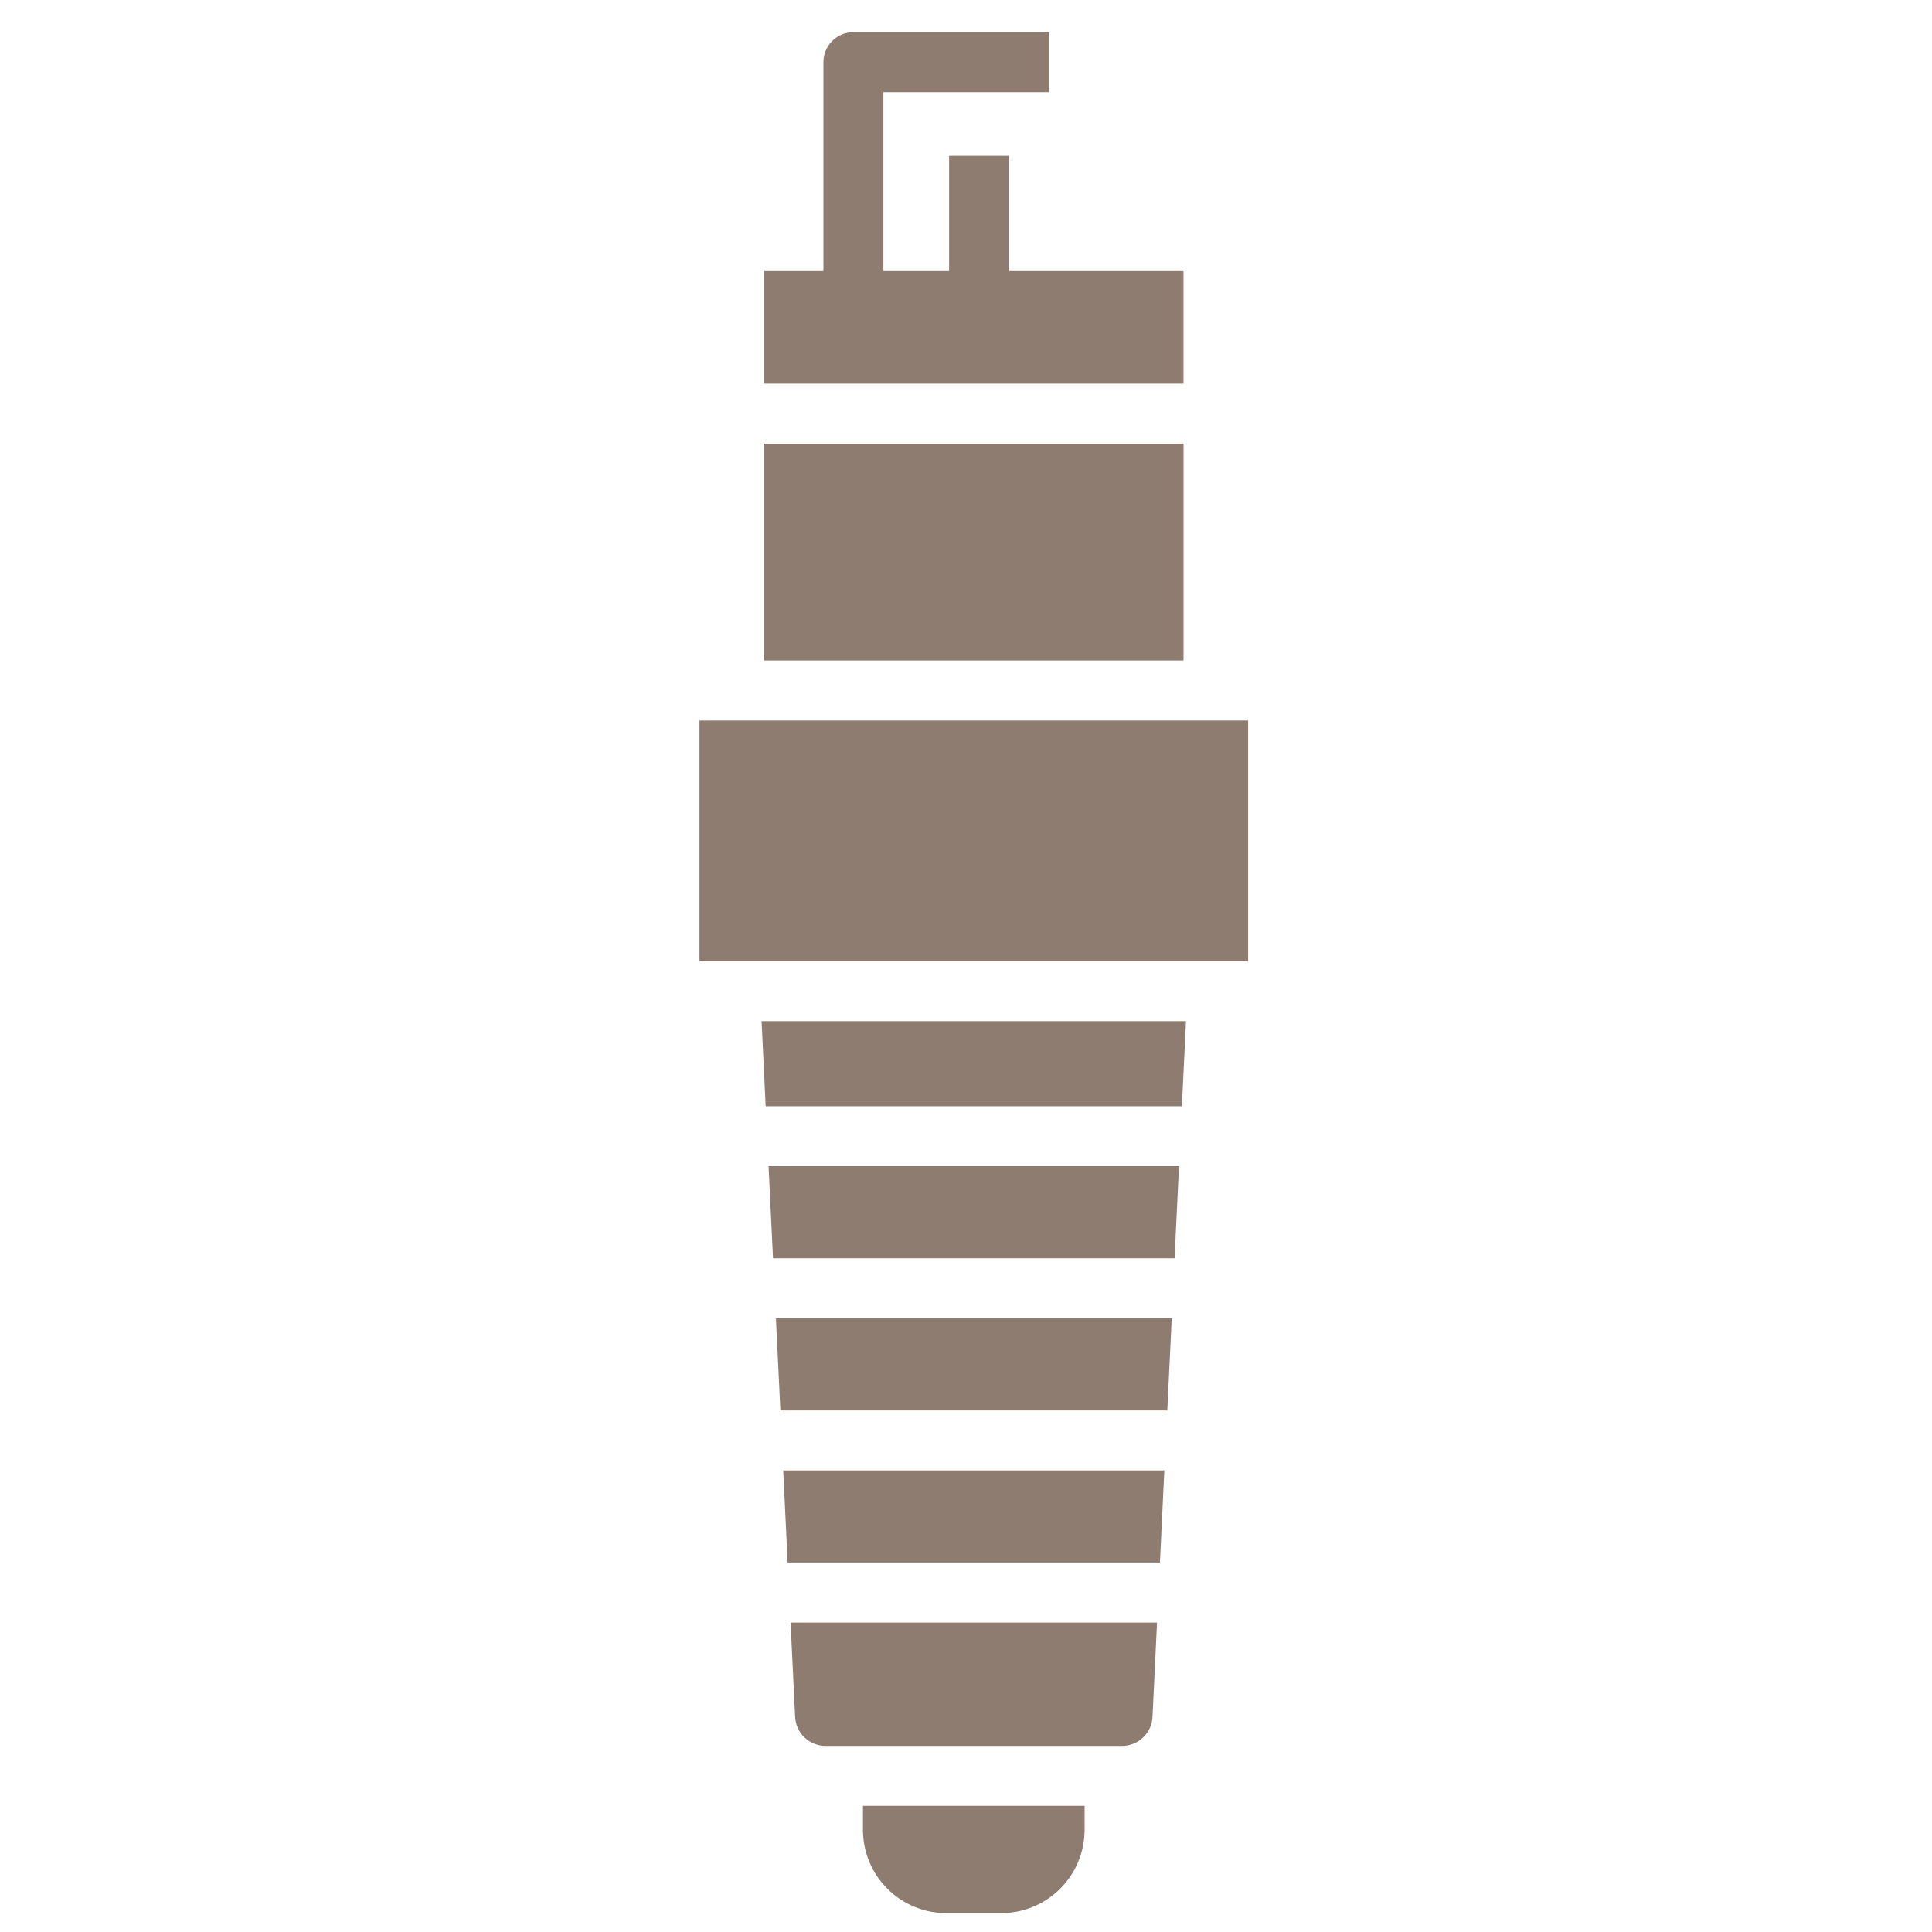 <svg width="84" height="84" viewBox="0 0 84 84" fill="none" xmlns="http://www.w3.org/2000/svg">
<g id="spark_plug_e9sjtws2bvze 1" clip-path="url(#clip0_92_251)">
<path id="Vector" d="M33.609 54.708H51.068L51.261 50.702H33.416L33.609 54.708Z" fill="#8E7C71"/>
<path id="Vector_2" d="M33.29 48.097H51.386L51.565 44.397H33.112L33.29 48.097Z" fill="#8E7C71"/>
<path id="Vector_3" d="M34.246 67.936H50.432L50.623 63.931H34.053L34.246 67.936Z" fill="#8E7C71"/>
<path id="Vector_4" d="M33.929 61.324H50.752L50.945 57.32H33.736L33.929 61.324Z" fill="#8E7C71"/>
<path id="Vector_5" d="M34.57 74.648C34.587 74.988 34.733 75.309 34.98 75.544C35.227 75.779 35.555 75.91 35.895 75.91H48.784C49.125 75.91 49.453 75.779 49.7 75.544C49.946 75.309 50.093 74.988 50.109 74.648L50.306 70.546H34.372L34.57 74.648Z" fill="#8E7C71"/>
<path id="Vector_6" d="M51.456 11.787H43.873V6.773H41.265V11.787H38.408V4.007H45.618V1.398H37.104C36.758 1.398 36.426 1.536 36.182 1.78C35.937 2.025 35.8 2.357 35.8 2.703V11.787H33.223V16.679H51.456V11.787Z" fill="#8E7C71"/>
<path id="Vector_7" d="M30.412 31.326H54.266V41.79H30.412V31.326Z" fill="#8E7C71"/>
<path id="Vector_8" d="M33.223 19.285H51.458V28.715H33.223V19.285Z" fill="#8E7C71"/>
<path id="Vector_9" d="M37.519 78.514V79.557C37.519 80.517 37.9 81.438 38.579 82.117C39.258 82.796 40.179 83.178 41.139 83.178H43.531C44.007 83.178 44.478 83.085 44.918 82.903C45.358 82.722 45.757 82.455 46.094 82.119C46.431 81.782 46.698 81.383 46.88 80.944C47.062 80.504 47.156 80.033 47.156 79.557V78.514H37.519Z" fill="#8E7C71"/>
</g>
<defs>
<clipPath id="clip0_92_251">
<rect width="83.473" height="83.473" fill="white" transform="translate(0.348 -0.005)"/>
</clipPath>
</defs>
</svg>

